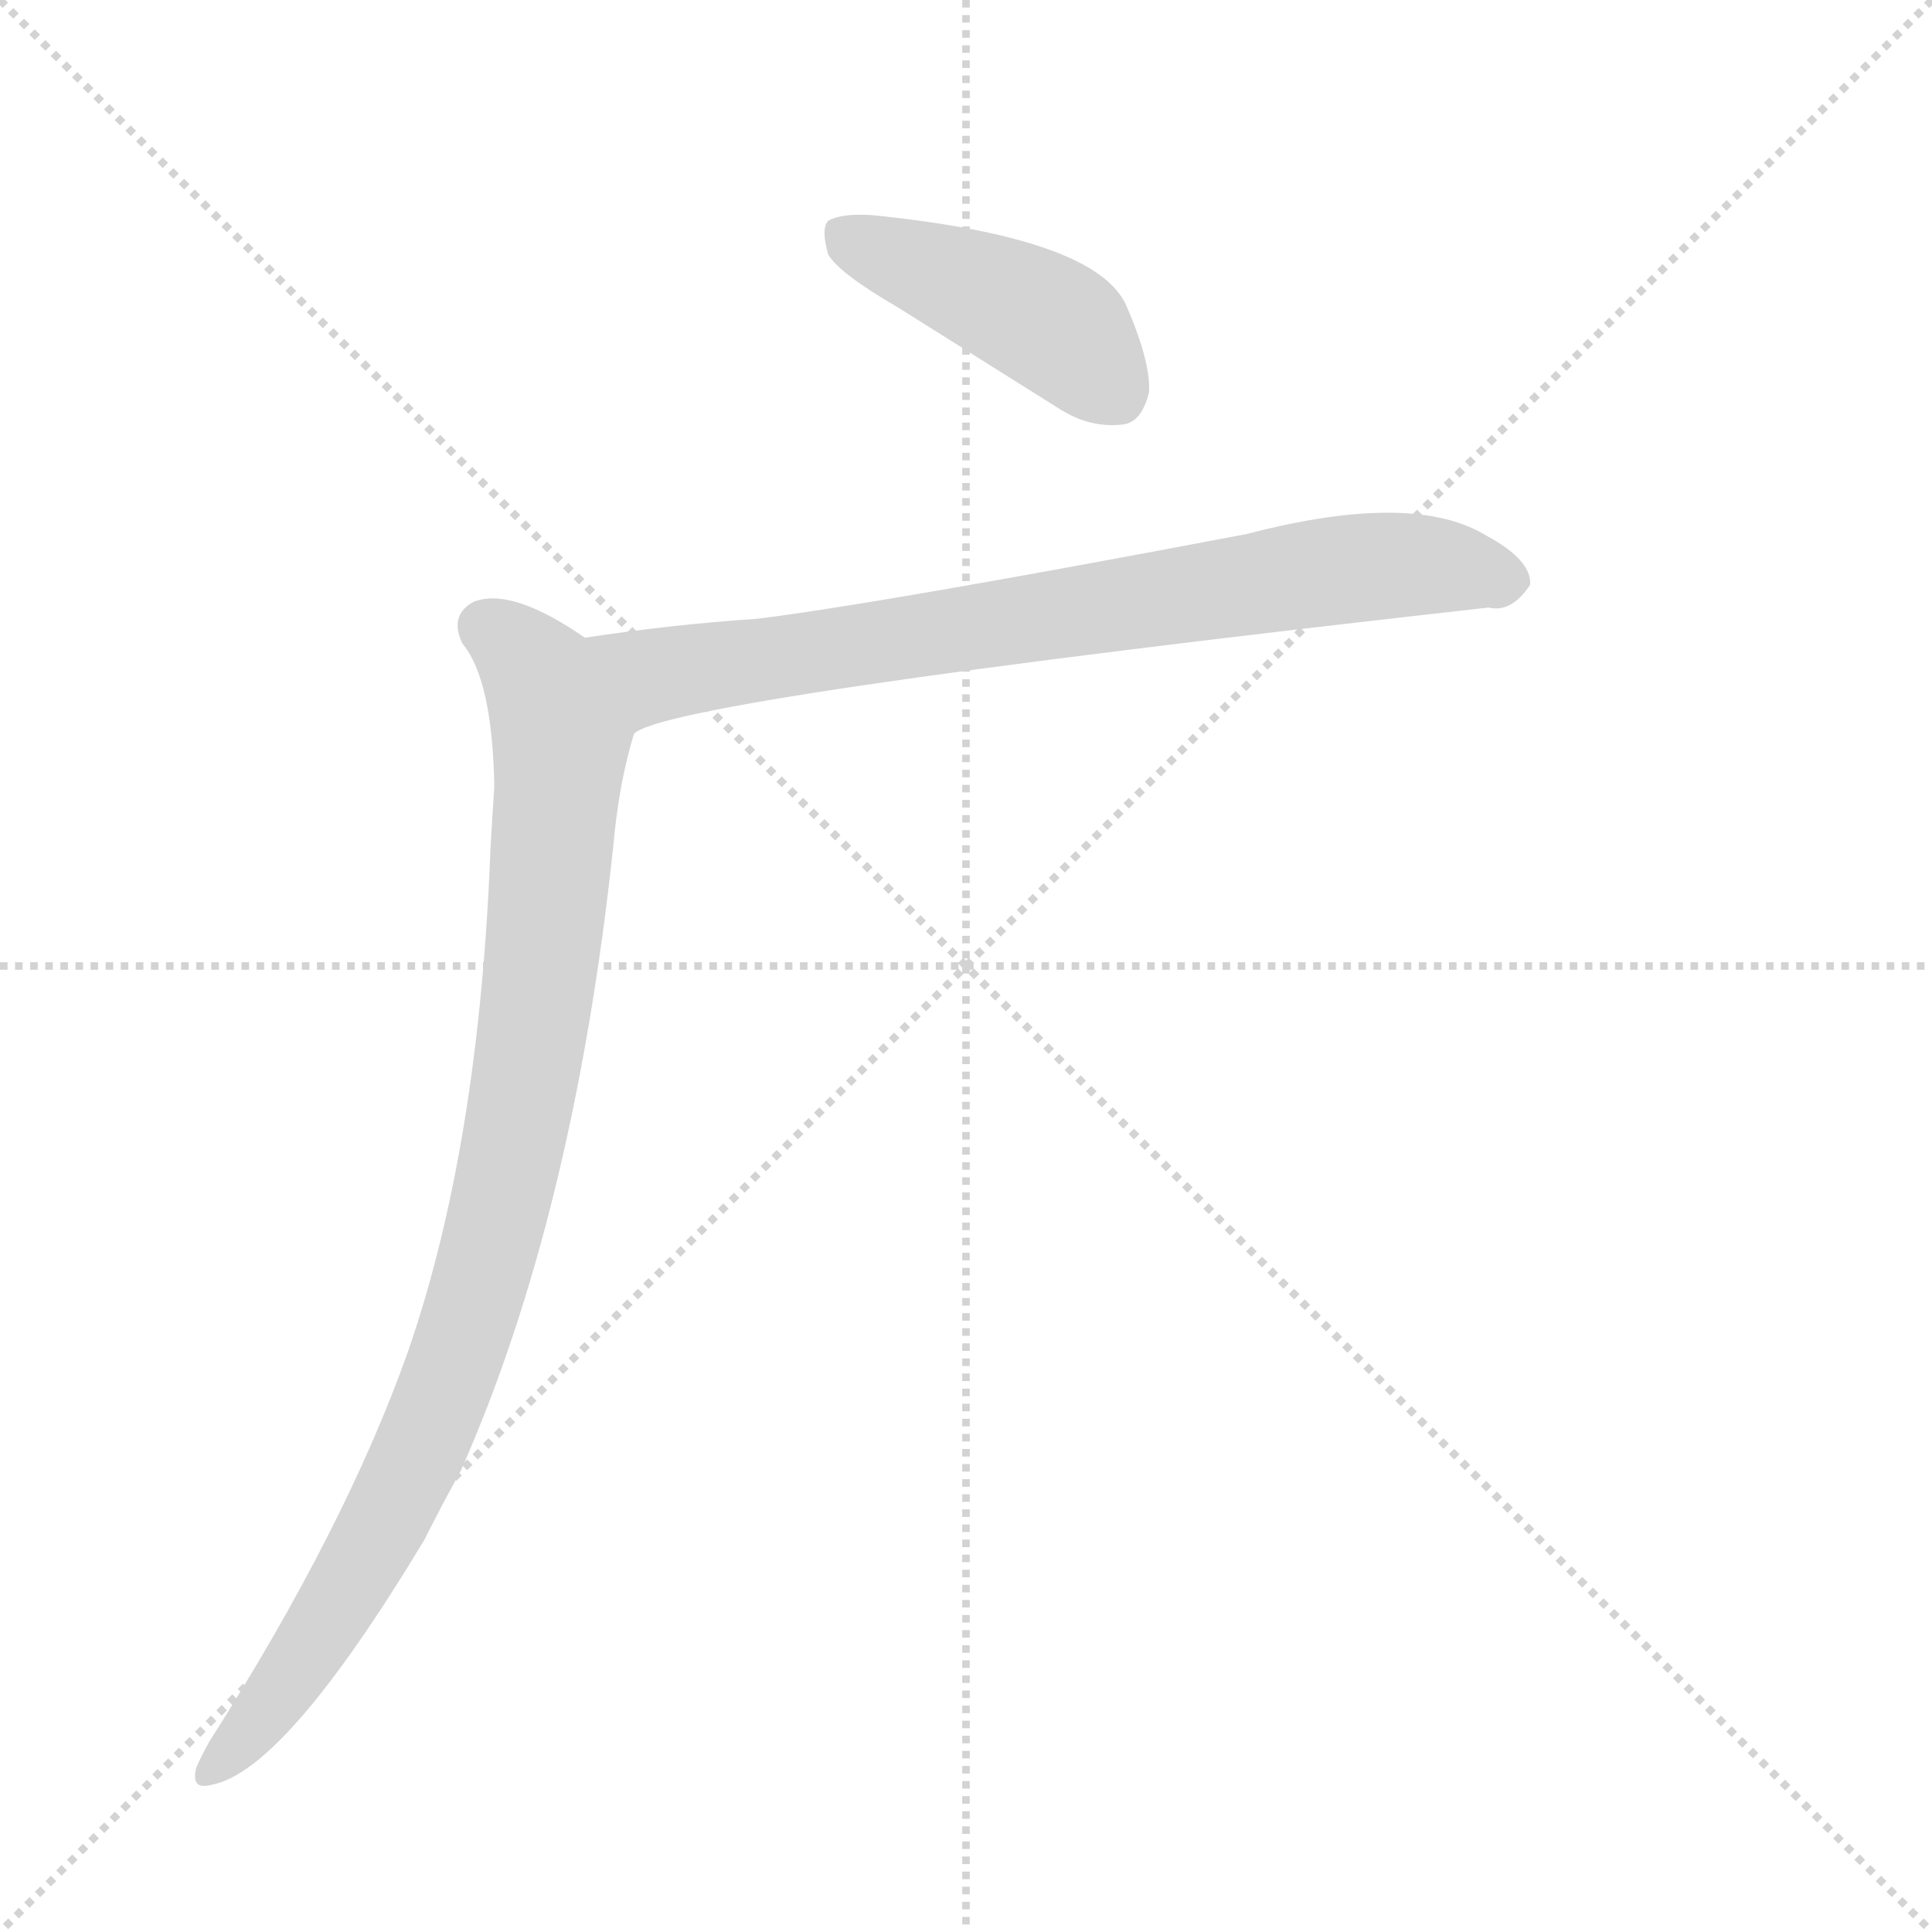 <svg version="1.1" viewBox="0 0 1024 1024" xmlns="http://www.w3.org/2000/svg">
  <g stroke="lightgray" stroke-dasharray="1,1" stroke-width="1" transform="scale(4, 4)">
    <line x1="0" y1="0" x2="256" y2="256"></line>
    <line x1="256" y1="0" x2="0" y2="256"></line>
    <line x1="128" y1="0" x2="128" y2="256"></line>
    <line x1="0" y1="128" x2="256" y2="128"></line>
  </g>
  <g transform="scale(1, -1) translate(0, -848)">
    <style type="text/css">
      
        @keyframes keyframes0 {
          from {
            stroke: blue;
            stroke-dashoffset: 427;
            stroke-width: 128;
          }
          58% {
            animation-timing-function: step-end;
            stroke: blue;
            stroke-dashoffset: 0;
            stroke-width: 128;
          }
          to {
            stroke: black;
            stroke-width: 1024;
          }
        }
        #make-me-a-hanzi-animation-0 {
          animation: keyframes0 0.597s both;
          animation-delay: 0s;
          animation-timing-function: linear;
        }
      
        @keyframes keyframes1 {
          from {
            stroke: blue;
            stroke-dashoffset: 746;
            stroke-width: 128;
          }
          71% {
            animation-timing-function: step-end;
            stroke: blue;
            stroke-dashoffset: 0;
            stroke-width: 128;
          }
          to {
            stroke: black;
            stroke-width: 1024;
          }
        }
        #make-me-a-hanzi-animation-1 {
          animation: keyframes1 0.857s both;
          animation-delay: 0.597s;
          animation-timing-function: linear;
        }
      
        @keyframes keyframes2 {
          from {
            stroke: blue;
            stroke-dashoffset: 919;
            stroke-width: 128;
          }
          75% {
            animation-timing-function: step-end;
            stroke: blue;
            stroke-dashoffset: 0;
            stroke-width: 128;
          }
          to {
            stroke: black;
            stroke-width: 1024;
          }
        }
        #make-me-a-hanzi-animation-2 {
          animation: keyframes2 0.998s both;
          animation-delay: 1.455s;
          animation-timing-function: linear;
        }
      
    </style>
    
      <path d="M 476 685 L 562 631 Q 578 621 595 623 Q 605 624 609 640 Q 610 656 597 686 Q 581 722 462 734 Q 446 735 439 731 Q 435 727 439 713 Q 445 703 476 685 Z" fill="lightgray"></path>
    
      <path d="M 336 459 Q 352 477 789 526 Q 801 523 811 538 Q 812 551 788 564 Q 749 588 661 565 Q 466 528 401 520 Q 356 517 310 510 C 280 506 308 447 336 459 Z" fill="lightgray"></path>
    
      <path d="M 310 510 Q 271 537 251 529 Q 238 522 245 507 Q 261 488 262 431 Q 261 416 260 399 Q 254 240 216 131 Q 183 38 111 -75 Q 107 -82 104 -89 Q 101 -101 112 -98 Q 151 -91 225 32 Q 234 50 244 68 Q 304 203 325 399 Q 328 433 336 459 C 344 488 336 494 310 510 Z" fill="lightgray"></path>
    
    
      <clipPath id="make-me-a-hanzi-clip-0">
        <path d="M 476 685 L 562 631 Q 578 621 595 623 Q 605 624 609 640 Q 610 656 597 686 Q 581 722 462 734 Q 446 735 439 731 Q 435 727 439 713 Q 445 703 476 685 Z"></path>
      </clipPath>
      <path clip-path="url(#make-me-a-hanzi-clip-0)" d="M 446 725 L 544 684 L 565 671 L 591 641" fill="none" id="make-me-a-hanzi-animation-0" stroke-dasharray="299 598" stroke-linecap="round"></path>
    
      <clipPath id="make-me-a-hanzi-clip-1">
        <path d="M 336 459 Q 352 477 789 526 Q 801 523 811 538 Q 812 551 788 564 Q 749 588 661 565 Q 466 528 401 520 Q 356 517 310 510 C 280 506 308 447 336 459 Z"></path>
      </clipPath>
      <path clip-path="url(#make-me-a-hanzi-clip-1)" d="M 318 506 L 347 490 L 697 545 L 754 549 L 799 540" fill="none" id="make-me-a-hanzi-animation-1" stroke-dasharray="618 1236" stroke-linecap="round"></path>
    
      <clipPath id="make-me-a-hanzi-clip-2">
        <path d="M 310 510 Q 271 537 251 529 Q 238 522 245 507 Q 261 488 262 431 Q 261 416 260 399 Q 254 240 216 131 Q 183 38 111 -75 Q 107 -82 104 -89 Q 101 -101 112 -98 Q 151 -91 225 32 Q 234 50 244 68 Q 304 203 325 399 Q 328 433 336 459 C 344 488 336 494 310 510 Z"></path>
      </clipPath>
      <path clip-path="url(#make-me-a-hanzi-clip-2)" d="M 257 516 L 286 490 L 297 455 L 284 310 L 263 201 L 235 108 L 200 32 L 157 -38 L 113 -89" fill="none" id="make-me-a-hanzi-animation-2" stroke-dasharray="791 1582" stroke-linecap="round"></path>
    
  </g>
</svg>